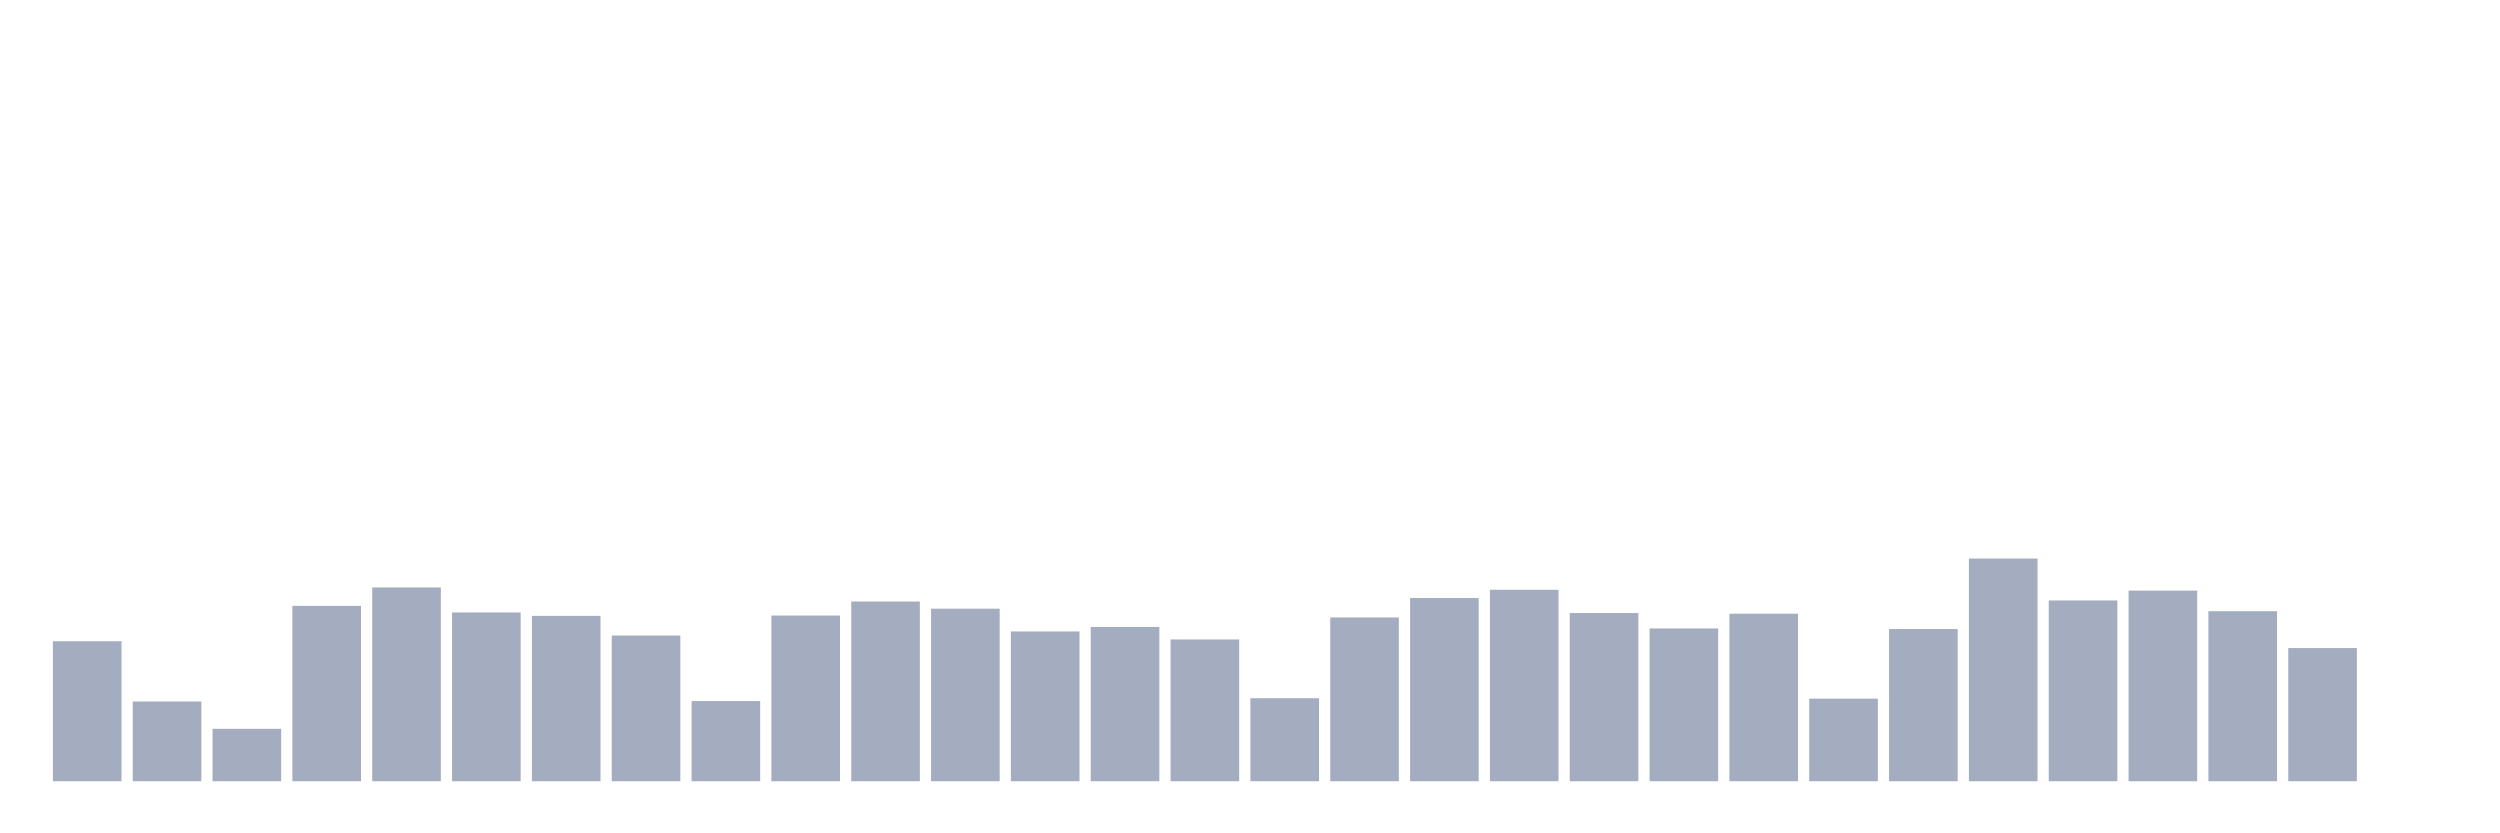 <svg xmlns="http://www.w3.org/2000/svg" viewBox="0 0 480 160"><g transform="translate(10,10)"><rect class="bar" x="0.153" width="13.175" y="113.112" height="26.888" fill="rgb(164,173,192)"></rect><rect class="bar" x="15.482" width="13.175" y="124.683" height="15.317" fill="rgb(164,173,192)"></rect><rect class="bar" x="30.81" width="13.175" y="129.933" height="10.067" fill="rgb(164,173,192)"></rect><rect class="bar" x="46.138" width="13.175" y="106.326" height="33.674" fill="rgb(164,173,192)"></rect><rect class="bar" x="61.466" width="13.175" y="102.789" height="37.211" fill="rgb(164,173,192)"></rect><rect class="bar" x="76.794" width="13.175" y="107.59" height="32.41" fill="rgb(164,173,192)"></rect><rect class="bar" x="92.123" width="13.175" y="108.247" height="31.753" fill="rgb(164,173,192)"></rect><rect class="bar" x="107.451" width="13.175" y="112.024" height="27.976" fill="rgb(164,173,192)"></rect><rect class="bar" x="122.779" width="13.175" y="124.603" height="15.397" fill="rgb(164,173,192)"></rect><rect class="bar" x="138.107" width="13.175" y="108.183" height="31.817" fill="rgb(164,173,192)"></rect><rect class="bar" x="153.436" width="13.175" y="105.494" height="34.506" fill="rgb(164,173,192)"></rect><rect class="bar" x="168.764" width="13.175" y="106.87" height="33.13" fill="rgb(164,173,192)"></rect><rect class="bar" x="184.092" width="13.175" y="111.239" height="28.761" fill="rgb(164,173,192)"></rect><rect class="bar" x="199.42" width="13.175" y="110.375" height="29.625" fill="rgb(164,173,192)"></rect><rect class="bar" x="214.748" width="13.175" y="112.776" height="27.224" fill="rgb(164,173,192)"></rect><rect class="bar" x="230.077" width="13.175" y="124.059" height="15.941" fill="rgb(164,173,192)"></rect><rect class="bar" x="245.405" width="13.175" y="108.551" height="31.449" fill="rgb(164,173,192)"></rect><rect class="bar" x="260.733" width="13.175" y="104.822" height="35.178" fill="rgb(164,173,192)"></rect><rect class="bar" x="276.061" width="13.175" y="103.237" height="36.763" fill="rgb(164,173,192)"></rect><rect class="bar" x="291.39" width="13.175" y="107.702" height="32.298" fill="rgb(164,173,192)"></rect><rect class="bar" x="306.718" width="13.175" y="110.663" height="29.337" fill="rgb(164,173,192)"></rect><rect class="bar" x="322.046" width="13.175" y="107.83" height="32.17" fill="rgb(164,173,192)"></rect><rect class="bar" x="337.374" width="13.175" y="124.139" height="15.861" fill="rgb(164,173,192)"></rect><rect class="bar" x="352.702" width="13.175" y="110.775" height="29.225" fill="rgb(164,173,192)"></rect><rect class="bar" x="368.031" width="13.175" y="97.235" height="42.765" fill="rgb(164,173,192)"></rect><rect class="bar" x="383.359" width="13.175" y="105.286" height="34.714" fill="rgb(164,173,192)"></rect><rect class="bar" x="398.687" width="13.175" y="103.397" height="36.603" fill="rgb(164,173,192)"></rect><rect class="bar" x="414.015" width="13.175" y="107.35" height="32.65" fill="rgb(164,173,192)"></rect><rect class="bar" x="429.344" width="13.175" y="114.424" height="25.576" fill="rgb(164,173,192)"></rect><rect class="bar" x="444.672" width="13.175" y="140" height="0" fill="rgb(164,173,192)"></rect></g></svg>